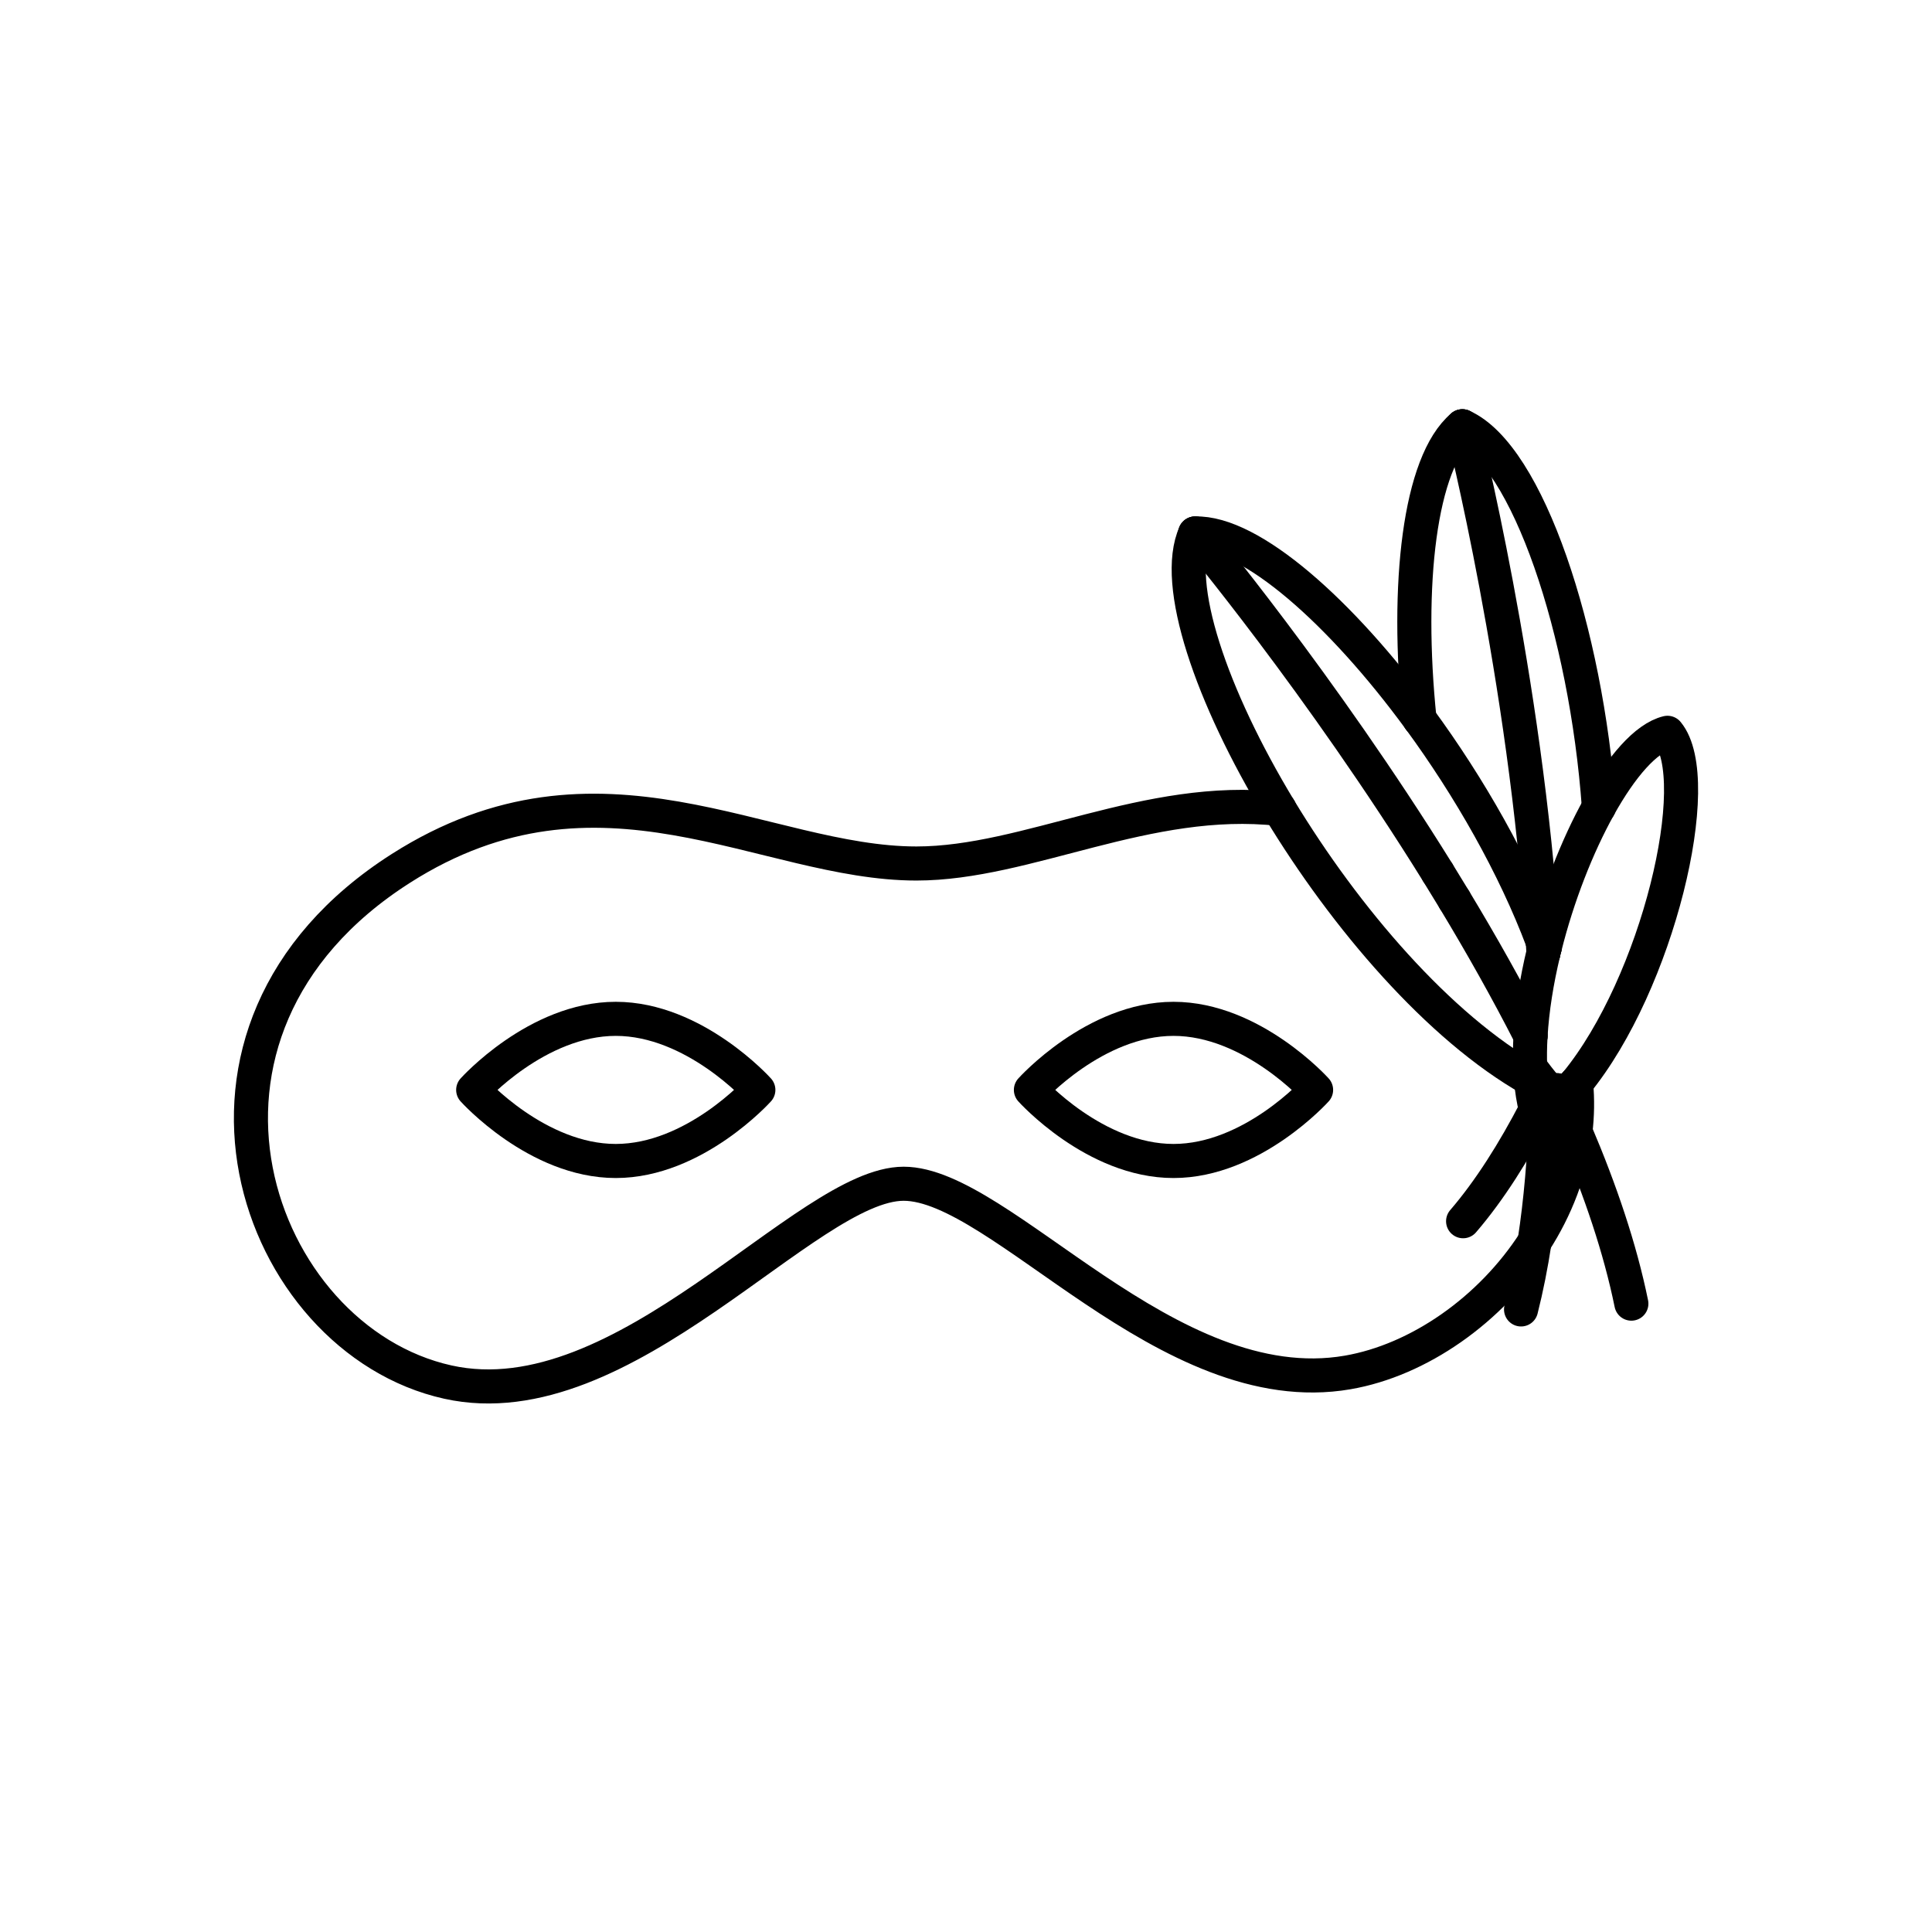 <?xml version="1.0" encoding="utf-8"?>
<!-- Generator: Adobe Illustrator 16.0.0, SVG Export Plug-In . SVG Version: 6.00 Build 0)  -->
<!DOCTYPE svg PUBLIC "-//W3C//DTD SVG 1.1//EN" "http://www.w3.org/Graphics/SVG/1.1/DTD/svg11.dtd">
<svg version="1.1" xmlns="http://www.w3.org/2000/svg" xmlns:xlink="http://www.w3.org/1999/xlink" x="0px" y="0px"
	 width="453.544px" height="453.543px" viewBox="0 0 453.544 453.543" enable-background="new 0 0 453.544 453.543"
	 xml:space="preserve">
<g id="kvadrat" display="none">
</g>
<g id="color" display="none">
	<g id="rdeča7bela" display="inline">
	</g>
	<g display="inline">
		
			<path fill="#B17F49" stroke="#000000" stroke-width="8" stroke-linecap="round" stroke-linejoin="round" stroke-miterlimit="10" d="
			M336.142,203.844c-45.395-31.801-85.254-1.133-121.006-1.133s-74.332-28.613-121.008,1.133
			c-60.264,38.405-34.189,110.598,11.025,120.61c41.467,9.183,84.135-46.565,106.982-46.565s61.975,51.595,104.232,44.3
			C358.628,314.896,402.591,250.397,336.142,203.844z M144.554,272.545c-18.484,0-33.471-16.684-33.471-16.684
			s14.986-16.685,33.471-16.685c18.486,0,33.473,16.685,33.473,16.685S163.04,272.545,144.554,272.545z M275.483,272.545
			c-18.486,0-33.473-16.684-33.473-16.684s14.986-16.685,33.473-16.685s33.473,16.685,33.473,16.685S293.97,272.545,275.483,272.545
			z"/>
		<g>
			
				<path fill="#39A935" stroke="#000000" stroke-width="8" stroke-linecap="round" stroke-linejoin="round" stroke-miterlimit="10" d="
				M343.296,100.068L343.296,100.068L343.296,100.068L343.296,100.068L343.296,100.068c24.555,10.915,45.035,110.542,23.721,155.649
				l-3.311,0.468C330.71,218.766,322.737,117.37,343.296,100.068z"/>
			<path fill="none" stroke="#000000" stroke-width="8" stroke-linecap="round" stroke-linejoin="round" stroke-miterlimit="10" d="
				M343.298,100.068c0,0,33.096,131.011,13.775,207.328"/>
		</g>
		<g>
			
				<path fill="#57B2E5" stroke="#000000" stroke-width="8" stroke-linecap="round" stroke-linejoin="round" stroke-miterlimit="10" d="
				M280.563,125.235L280.563,125.235L280.563,125.235L280.563,125.235L280.563,125.235c26.857-0.824,88.553,80.038,88.93,129.928
				l-2.779,1.857C320.747,237.632,269.55,149.746,280.563,125.235z"/>
			<path fill="none" stroke="#000000" stroke-width="8" stroke-linecap="round" stroke-linejoin="round" stroke-miterlimit="10" d="
				M280.565,125.235c0,0,86.68,103.663,102.402,180.8"/>
		</g>
		<g>
			
				<path fill="#E73088" stroke="#000000" stroke-width="8" stroke-linecap="round" stroke-linejoin="round" stroke-miterlimit="10" d="
				M391.448,172.028L391.448,172.028L391.448,172.028L391.448,172.028L391.448,172.028c10.23,12.398-5.408,71.195-28.861,89.65
				l-1.896-0.633C353.021,232.206,375.823,175.8,391.448,172.028z"/>
			<path fill="none" stroke="#000000" stroke-width="8" stroke-linecap="round" stroke-linejoin="round" stroke-miterlimit="10" d="
				M343.468,286.687c6.541-7.601,12.471-17.163,17.754-27.507"/>
			<path fill="none" stroke="#000000" stroke-width="8" stroke-linecap="round" stroke-linejoin="round" stroke-miterlimit="10" d="
				M359.747,256.374"/>
		</g>
	</g>
</g>
<g id="cb">
	<g id="rdeča7bela_copy">
	</g>
	<g>
		<path fill="none" stroke="#000000" stroke-width="8" stroke-linecap="round" stroke-linejoin="round" stroke-miterlimit="10" d="
			M375.345,189.433c-2.968-41.127-16.712-82.544-32.047-89.364"/>
		<path fill="none" stroke="#000000" stroke-width="8" stroke-linecap="round" stroke-linejoin="round" stroke-miterlimit="10" d="
			M363.077,255.444c0.211,0.246,0.417,0.5,0.629,0.74l0.893-0.126"/>
		<path fill="none" stroke="#000000" stroke-width="8" stroke-linecap="round" stroke-linejoin="round" stroke-miterlimit="10" d="
			M333.233,168.805c-3.24-31.498-0.027-60.246,10.063-68.737c0,0,0.002,0,0.002,0.001"/>
		
			<line fill="none" stroke="#000000" stroke-width="8" stroke-linecap="round" stroke-linejoin="round" stroke-miterlimit="10" x1="364.599" y1="256.059" x2="365.497" y2="255.932"/>
		<path fill="none" stroke="#000000" stroke-width="8" stroke-linecap="round" stroke-linejoin="round" stroke-miterlimit="10" d="
			M362.909,255.245c0.056,0.066,0.112,0.133,0.168,0.199"/>
		<path fill="none" stroke="#000000" stroke-width="8" stroke-linecap="round" stroke-linejoin="round" stroke-miterlimit="10" d="
			M359.212,250.487c1.192,1.679,2.428,3.261,3.697,4.758"/>
		<path fill="none" stroke="#000000" stroke-width="8" stroke-linecap="round" stroke-linejoin="round" stroke-miterlimit="10" d="
			M362.176,221.066c0.055,0.854,0.103,1.71,0.153,2.566"/>
		<path fill="none" stroke="#000000" stroke-width="8" stroke-linecap="round" stroke-linejoin="round" stroke-miterlimit="10" d="
			M362.923,261.403c0.067-1.978,0.122-3.963,0.154-5.959"/>
		<path fill="none" stroke="#000000" stroke-width="8" stroke-linecap="round" stroke-linejoin="round" stroke-miterlimit="10" d="
			M363.079,255.332c-0.001,0.038-0.001,0.075-0.002,0.113"/>
		<path fill="none" stroke="#000000" stroke-width="8" stroke-linecap="round" stroke-linejoin="round" stroke-miterlimit="10" d="
			M360.251,291.491c-0.846,5.505-1.893,10.829-3.178,15.904"/>
		<path fill="none" stroke="#000000" stroke-width="8" stroke-linecap="round" stroke-linejoin="round" stroke-miterlimit="10" d="
			M362.923,261.403c-0.354,10.404-1.201,20.527-2.672,30.088"/>
		<line fill="none" x1="343.298" y1="100.068" x2="343.298" y2="100.069"/>
		<path fill="none" stroke="#000000" stroke-width="8" stroke-linecap="round" stroke-linejoin="round" stroke-miterlimit="10" d="
			M362.176,221.066c-3.953-61.904-18.869-120.965-18.878-120.998"/>
		<path fill="none" stroke="#000000" stroke-width="8" stroke-linecap="round" stroke-linejoin="round" stroke-miterlimit="10" d="
			M369.995,254.268c0.354,3.851,0.285,7.659-0.164,11.388"/>
		<path fill="none" stroke="#000000" stroke-width="8" stroke-linecap="round" stroke-linejoin="round" stroke-miterlimit="10" d="
			M275.483,239.177c-18.486,0-33.473,16.685-33.473,16.685s14.986,16.684,33.473,16.684s33.473-16.684,33.473-16.684
			S293.97,239.177,275.483,239.177z"/>
		<path fill="none" stroke="#000000" stroke-width="8" stroke-linecap="round" stroke-linejoin="round" stroke-miterlimit="10" d="
			M178.026,255.862c0,0-14.986-16.685-33.473-16.685c-18.484,0-33.471,16.685-33.471,16.685s14.986,16.684,33.471,16.684
			C163.04,272.545,178.026,255.862,178.026,255.862z"/>
		<path fill="none" stroke="#000000" stroke-width="8" stroke-linecap="round" stroke-linejoin="round" stroke-miterlimit="10" d="
			M369.831,265.656c-1.117,9.271-4.578,18.054-9.58,25.835"/>
		<path fill="none" stroke="#000000" stroke-width="8" stroke-linecap="round" stroke-linejoin="round" stroke-miterlimit="10" d="
			M300.337,189.896c-30.946-3.444-59.164,12.815-85.201,12.815c-35.752,0-74.332-28.613-121.008,1.133
			c-60.264,38.405-34.189,110.598,11.025,120.61c41.467,9.183,84.135-46.565,106.982-46.565s61.975,51.595,104.232,44.3
			c16.658-2.875,33.566-14.646,43.883-30.697"/>
		<path fill="none" stroke="#000000" stroke-width="8" stroke-linecap="round" stroke-linejoin="round" stroke-miterlimit="10" d="
			M333.233,168.805c-18.439-25.162-39.646-43.968-52.668-43.57"/>
		<path fill="none" stroke="#000000" stroke-width="8" stroke-linecap="round" stroke-linejoin="round" stroke-miterlimit="10" d="
			M333.233,168.805c11.692,15.955,22.27,34.463,28.942,52.262"/>
		<path fill="none" stroke="#000000" stroke-width="8" stroke-linecap="round" stroke-linejoin="round" stroke-miterlimit="10" d="
			M362.176,221.066c0.159,0.425,0.314,0.85,0.47,1.275"/>
		<path fill="none" stroke="#000000" stroke-width="8" stroke-linecap="round" stroke-linejoin="round" stroke-miterlimit="10" d="
			M300.337,189.896c-15.977-26.433-25.069-52.875-19.773-64.661h0.002"/>
		<path fill="none" stroke="#000000" stroke-width="8" stroke-linecap="round" stroke-linejoin="round" stroke-miterlimit="10" d="
			M368.913,255.551l-2.199,1.47c-0.295-0.125-0.592-0.264-0.888-0.394"/>
		<path fill="none" stroke="#000000" stroke-width="8" stroke-linecap="round" stroke-linejoin="round" stroke-miterlimit="10" d="
			M369.483,254.877c0.001,0.094,0.009,0.192,0.01,0.286l-0.58,0.388"/>
		<path fill="none" stroke="#000000" stroke-width="8" stroke-linecap="round" stroke-linejoin="round" stroke-miterlimit="10" d="
			M359.396,253.379c1.173,0.665,2.343,1.283,3.513,1.866"/>
		<path fill="none" stroke="#000000" stroke-width="8" stroke-linecap="round" stroke-linejoin="round" stroke-miterlimit="10" d="
			M364.599,256.059c0.409,0.19,0.819,0.388,1.228,0.568"/>
		<path fill="none" stroke="#000000" stroke-width="8" stroke-linecap="round" stroke-linejoin="round" stroke-miterlimit="10" d="
			M359.396,253.379c-21.604-12.241-43.567-37.851-59.06-63.483"/>
		<path fill="none" stroke="#000000" stroke-width="8" stroke-linecap="round" stroke-linejoin="round" stroke-miterlimit="10" d="
			M364.599,256.059c-0.506-0.236-1.013-0.476-1.52-0.727"/>
		<path fill="none" stroke="#000000" stroke-width="8" stroke-linecap="round" stroke-linejoin="round" stroke-miterlimit="10" d="
			M362.909,255.245c0.057,0.028,0.113,0.059,0.17,0.086"/>
		<path fill="none" stroke="#000000" stroke-width="8" stroke-linecap="round" stroke-linejoin="round" stroke-miterlimit="10" d="
			M366.513,258.144c-0.23-0.506-0.453-1.011-0.687-1.517"/>
		<path fill="none" stroke="#000000" stroke-width="8" stroke-linecap="round" stroke-linejoin="round" stroke-miterlimit="10" d="
			M382.968,306.035c-2.633-12.919-7.264-26.583-13.137-40.379"/>
		<path fill="none" stroke="#000000" stroke-width="8" stroke-linecap="round" stroke-linejoin="round" stroke-miterlimit="10" d="
			M337.53,204.849c-27.633-44.531-56.965-79.613-56.965-79.614"/>
		<path fill="none" stroke="#000000" stroke-width="8" stroke-linecap="round" stroke-linejoin="round" stroke-miterlimit="10" d="
			M341.448,211.251c-1.3-2.153-2.606-4.289-3.918-6.402"/>
		<path fill="none" stroke="#000000" stroke-width="8" stroke-linecap="round" stroke-linejoin="round" stroke-miterlimit="10" d="
			M341.448,211.251c6.236,10.326,12.309,21.076,17.851,31.952"/>
		<path fill="none" stroke="#000000" stroke-width="8" stroke-linecap="round" stroke-linejoin="round" stroke-miterlimit="10" d="
			M365.826,256.626c-0.106-0.232-0.222-0.463-0.329-0.695"/>
		<path fill="none" stroke="#000000" stroke-width="8" stroke-linecap="round" stroke-linejoin="round" stroke-miterlimit="10" d="
			M375.345,189.433c-5.101,9.177-9.715,20.957-12.699,32.909"/>
		<path fill="none" stroke="#000000" stroke-width="8" stroke-linecap="round" stroke-linejoin="round" stroke-miterlimit="10" d="
			M359.396,253.379c-0.083-0.947-0.146-1.911-0.185-2.892"/>
		<path fill="none" stroke="#000000" stroke-width="8" stroke-linecap="round" stroke-linejoin="round" stroke-miterlimit="10" d="
			M369.995,254.268c-0.17,0.207-0.342,0.406-0.512,0.609"/>
		<path fill="none" stroke="#000000" stroke-width="8" stroke-linecap="round" stroke-linejoin="round" stroke-miterlimit="10" d="
			M362.329,223.632c-1.592,6.639-2.666,13.3-3.03,19.57"/>
		<path fill="none" stroke="#000000" stroke-width="8" stroke-linecap="round" stroke-linejoin="round" stroke-miterlimit="10" d="
			M360.548,260.466c-0.553-2.218-0.932-4.591-1.151-7.087"/>
		<path fill="none" stroke="#000000" stroke-width="8" stroke-linecap="round" stroke-linejoin="round" stroke-miterlimit="10" d="
			M359.212,250.487c-0.094-2.348-0.059-4.785,0.087-7.285"/>
		<path fill="none" stroke="#000000" stroke-width="8" stroke-linecap="round" stroke-linejoin="round" stroke-miterlimit="10" d="
			M369.995,254.268c19.162-23.379,30.563-71.201,21.453-82.24c-5.042,1.217-10.831,7.92-16.104,17.404"/>
		<path fill="none" stroke="#000000" stroke-width="8" stroke-linecap="round" stroke-linejoin="round" stroke-miterlimit="10" d="
			M369.483,254.877c-0.189,0.226-0.379,0.453-0.57,0.674"/>
		<path fill="none" stroke="#000000" stroke-width="8" stroke-linecap="round" stroke-linejoin="round" stroke-miterlimit="10" d="
			M360.548,260.466c0.048,0.193,0.092,0.389,0.143,0.58l1.896,0.633c0.112-0.088,0.224-0.184,0.336-0.275"/>
		<path fill="none" stroke="#000000" stroke-width="8" stroke-linecap="round" stroke-linejoin="round" stroke-miterlimit="10" d="
			M362.329,223.632c0.104-0.431,0.209-0.861,0.316-1.291"/>
		<path fill="none" stroke="#000000" stroke-width="8" stroke-linecap="round" stroke-linejoin="round" stroke-miterlimit="10" d="
			M366.513,258.144c0.812-0.821,1.613-1.684,2.4-2.593"/>
		<path fill="none" stroke="#000000" stroke-width="8" stroke-linecap="round" stroke-linejoin="round" stroke-miterlimit="10" d="
			M362.923,261.403c1.219-0.982,2.416-2.073,3.59-3.26"/>
		<path fill="none" stroke="#000000" stroke-width="8" stroke-linecap="round" stroke-linejoin="round" stroke-miterlimit="10" d="
			M360.548,260.466c0.224-0.43,0.453-0.853,0.674-1.286"/>
		<path fill="none" stroke="#000000" stroke-width="8" stroke-linecap="round" stroke-linejoin="round" stroke-miterlimit="10" d="
			M360.548,260.466c-5.113,9.847-10.813,18.938-17.08,26.221"/>
	</g>
</g>
<g id="pivot">
	<circle fill="none" cx="221.573" cy="314.43" r="14.133"/>
</g>
</svg>
